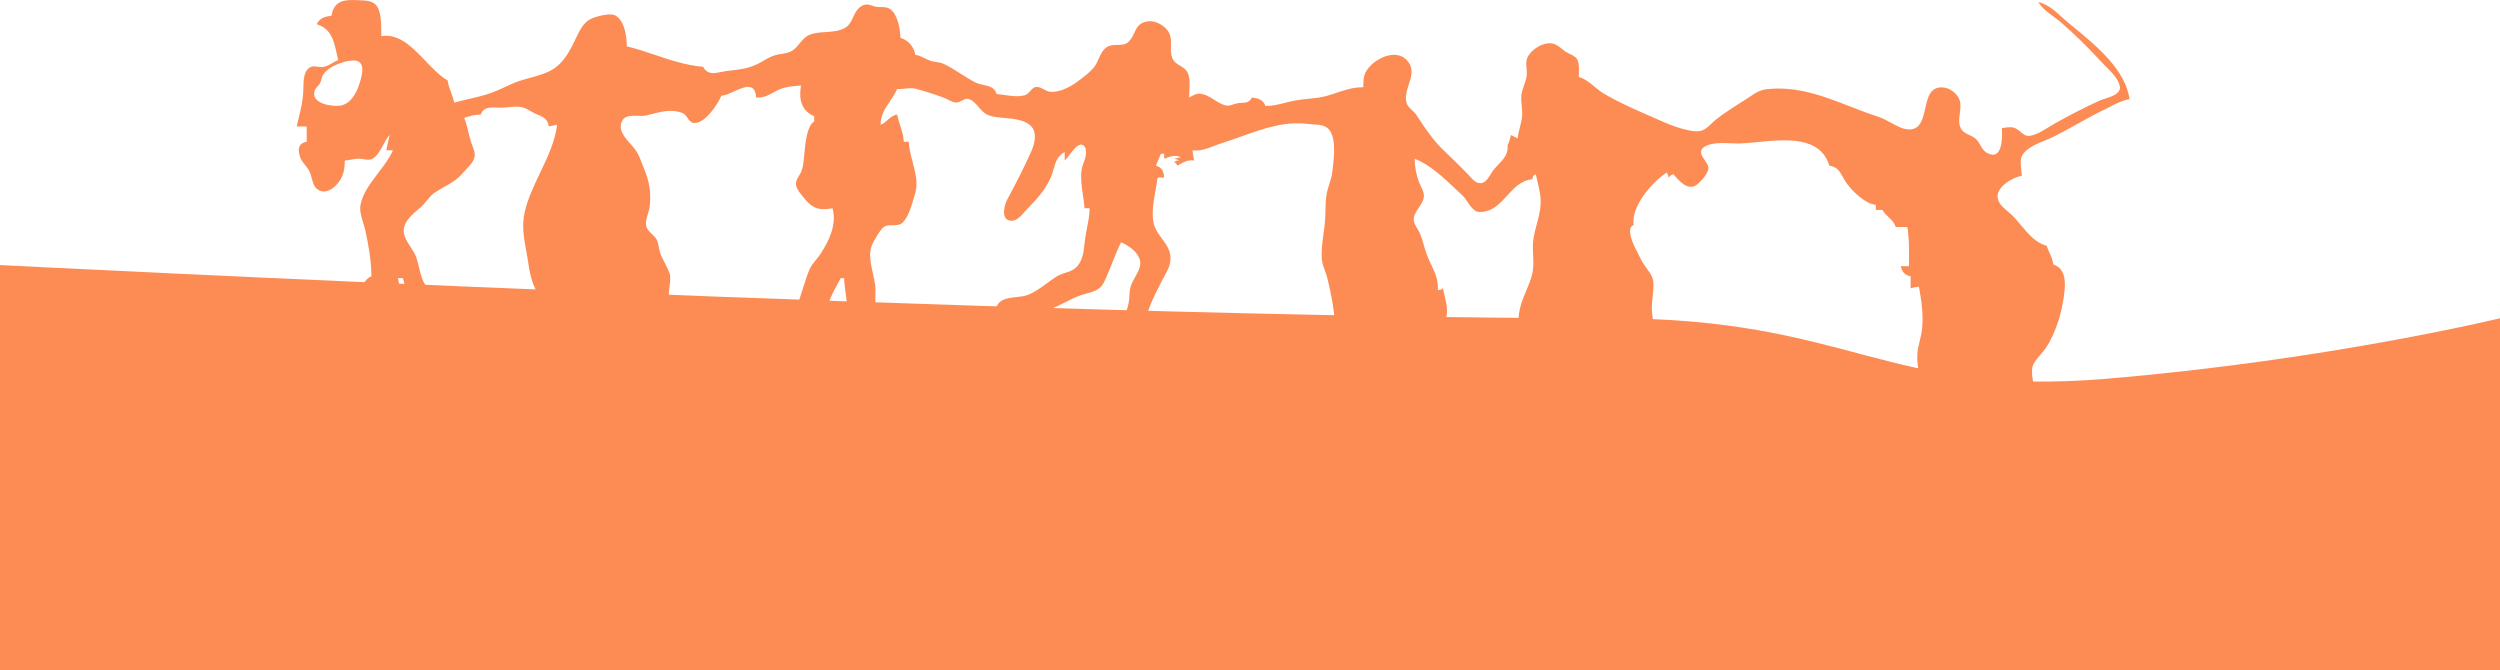<svg width="1179" height="316" viewBox="0 0 1179 316" fill="none" xmlns="http://www.w3.org/2000/svg">
<path fill-rule="evenodd" clip-rule="evenodd" d="M149.321 11.409C150.922 8.398 153.156 7.846 156.361 7.391C157.535 -0.405 163.531 -0.224 169.659 0.129C169.939 0.145 170.223 0.159 170.508 0.172C172.863 0.282 175.343 0.397 177.142 2.178C179.757 4.765 179.79 11.116 179.812 15.364C179.815 15.969 179.818 16.532 179.829 17.035C188.167 15.663 194.566 22.354 200.741 28.81C204.171 32.397 207.533 35.911 211.118 37.93C211.386 40.042 212.102 41.99 212.823 43.947C213.356 45.395 213.891 46.849 214.247 48.378C216.317 47.815 218.442 47.32 220.577 46.824C224.532 45.904 228.519 44.976 232.239 43.593C234.224 42.855 236.141 41.968 238.06 41.08C240.253 40.066 242.449 39.049 244.754 38.251C246.414 37.676 248.184 37.194 249.979 36.706C254.151 35.569 258.457 34.397 261.83 31.935C266.291 28.68 268.939 23.621 271.289 18.673C271.368 18.506 271.448 18.337 271.529 18.166C273.124 14.796 275.09 10.641 278.472 8.994C281.015 7.755 287.925 5.773 290.48 7.444C294.689 10.198 295.563 17.297 295.6 21.857C300.109 22.945 304.513 24.423 308.916 25.901C316.306 28.38 323.696 30.86 331.583 31.501C333.614 35.285 336.726 34.646 340.09 33.956C340.894 33.791 341.713 33.623 342.534 33.512C343.559 33.374 344.523 33.261 345.449 33.153C349.303 32.703 352.488 32.331 356.615 30.482C357.833 29.936 358.974 29.273 360.113 28.612C361.749 27.662 363.379 26.716 365.219 26.127C366.25 25.797 367.356 25.619 368.466 25.442C370.306 25.147 372.155 24.85 373.688 23.855C375.059 22.964 376.103 21.696 377.142 20.433C378.457 18.836 379.765 17.247 381.719 16.443C384.064 15.478 386.727 15.301 389.401 15.123C392.689 14.905 395.994 14.685 398.743 12.997C400.552 11.886 401.459 9.978 402.375 8.053C403.524 5.639 404.685 3.197 407.653 2.261C408.9 1.868 410.09 2.27 411.281 2.672C411.854 2.866 412.427 3.059 413.006 3.164C413.756 3.299 414.558 3.312 415.367 3.325C416.878 3.348 418.413 3.372 419.671 4.198C423.324 6.597 424.555 13.768 424.669 17.838C428.431 19.044 430.919 21.928 431.71 25.875C433.386 26.106 434.697 26.763 436.038 27.436C436.934 27.885 437.843 28.341 438.883 28.681C439.762 28.969 440.652 29.101 441.54 29.234C442.707 29.407 443.871 29.581 445.005 30.105C447.797 31.398 450.442 33.091 453.088 34.784C455.319 36.212 457.551 37.639 459.87 38.827C461.139 39.477 462.523 39.774 463.861 40.062C466.523 40.635 469.003 41.168 470.039 44.359C471.206 44.454 472.423 44.628 473.662 44.804C476.89 45.265 480.267 45.747 483.292 44.907C484.365 44.609 485.134 43.752 485.885 42.913C486.765 41.931 487.621 40.976 488.914 40.977C490.096 40.979 491.147 41.551 492.204 42.126C493.146 42.638 494.093 43.153 495.141 43.269C499.326 43.73 504.272 41.243 507.575 38.883C510.344 36.904 514.239 34.038 516.257 31.26C517.06 30.156 517.618 28.9 518.175 27.647C519.055 25.665 519.933 23.691 521.769 22.341C523.251 21.252 525.073 21.223 526.873 21.195C528.82 21.165 530.74 21.135 532.178 19.765C533.574 18.434 534.289 16.891 534.967 15.426C536.115 12.949 537.158 10.697 541.211 10.081C545.389 9.446 550.882 12.77 551.929 17.066C552.295 18.567 552.26 20.125 552.226 21.683C552.183 23.617 552.14 25.55 552.862 27.378C553.598 29.24 555.045 30.1 556.511 30.971C557.601 31.618 558.702 32.272 559.528 33.348C561.337 35.708 561.096 39.775 560.894 43.191C560.835 44.192 560.779 45.137 560.779 45.967C561.156 45.795 561.541 45.59 561.934 45.382C563.083 44.773 564.295 44.129 565.544 44.173C568.191 44.267 570.446 45.689 572.673 47.093C574.446 48.211 576.201 49.318 578.121 49.734C579.33 49.996 580.482 49.613 581.631 49.231C582.24 49.029 582.848 48.827 583.464 48.721C584.326 48.572 585.086 48.533 585.774 48.498C587.7 48.399 589.058 48.33 590.504 45.967C593.476 46.428 595.722 46.913 596.762 49.985C600.104 49.983 602.98 49.252 605.95 48.497C607.526 48.096 609.13 47.688 610.842 47.38C612.814 47.024 614.82 46.827 616.828 46.629C619.819 46.334 622.814 46.038 625.705 45.221C627.418 44.736 628.992 44.208 630.515 43.698C634.494 42.363 638.116 41.148 642.914 41.145C642.918 40.978 642.921 40.811 642.924 40.643C642.963 38.434 643.005 36.062 644.035 34.08C647.253 27.894 658.385 22.233 663.777 28.734C666.822 32.405 665.608 36.114 664.372 39.888C663.46 42.674 662.536 45.495 663.305 48.362C663.732 49.955 664.844 50.986 665.964 52.024C666.691 52.698 667.422 53.375 667.97 54.212L668.079 54.378C672.202 60.665 676.014 66.478 681.645 71.705C684.923 74.747 687.997 77.853 691.133 81.02C691.54 81.432 691.948 81.844 692.358 82.257C692.702 82.604 693.035 82.981 693.371 83.362C694.397 84.523 695.45 85.715 696.928 86.18C699.95 87.131 701.544 84.536 702.943 82.259C703.133 81.949 703.32 81.645 703.506 81.357C704.438 79.915 705.597 78.695 706.723 77.509C709.142 74.962 711.413 72.571 710.969 68.469C711.747 67.172 712.022 65.933 712.338 64.51C712.4 64.23 712.464 63.943 712.534 63.647L715.662 65.255C715.872 63.587 716.292 61.945 716.71 60.307C717.177 58.48 717.643 56.657 717.815 54.807C717.966 53.179 717.806 51.586 717.645 49.989C717.458 48.136 717.271 46.279 717.571 44.359C717.8 42.892 718.286 41.518 718.77 40.148C719.215 38.891 719.657 37.639 719.899 36.323C720.148 34.968 720.032 33.638 719.918 32.324C719.739 30.264 719.564 28.247 720.804 26.249C723.02 22.675 728.451 19.495 732.637 20.642C734.124 21.05 735.359 22.044 736.579 23.027C737.185 23.516 737.789 24.002 738.418 24.411C738.962 24.766 739.595 25.07 740.24 25.381C741.597 26.034 743.01 26.714 743.774 27.939C744.702 29.427 744.648 31.925 744.602 34.092C744.585 34.906 744.568 35.673 744.605 36.323C747.459 37.137 749.699 38.992 751.959 40.864C753.361 42.025 754.771 43.192 756.339 44.121C763.041 48.09 769.782 51.052 776.736 54.107C778.26 54.776 779.794 55.45 781.34 56.14C786.818 58.585 793.331 61.339 799.362 61.897C803.024 62.235 804.885 60.444 807.028 58.38C807.803 57.634 808.614 56.852 809.562 56.123C813.847 52.824 818.7 49.766 823.283 46.879L823.552 46.71C824.185 46.312 824.789 45.906 825.382 45.507C827.753 43.915 829.941 42.445 833.001 42.088C847.329 40.421 859.965 45.329 872.771 50.303C877.198 52.022 881.646 53.75 886.191 55.216C887.895 55.766 889.705 56.76 891.551 57.772C894.473 59.376 897.483 61.027 900.302 61.045C905.714 61.079 906.824 56.109 907.936 51.136C909.12 45.837 910.306 40.532 916.698 41.273C919.686 41.62 922.995 44.07 924.082 47.011C924.834 49.05 924.54 51.278 924.249 53.488C923.93 55.901 923.615 58.292 924.669 60.386C925.597 62.224 927.169 62.955 928.766 63.697C929.888 64.219 931.022 64.746 931.952 65.667C932.783 66.491 933.353 67.474 933.919 68.449C934.736 69.858 935.542 71.249 937.114 72.117C944.452 76.166 944.397 64.66 944.076 60.433C944.452 60.385 944.83 60.327 945.21 60.268C947.031 59.988 948.884 59.703 950.592 60.564C951.394 60.966 952.1 61.553 952.797 62.134C954.143 63.253 955.458 64.347 957.374 64.045C960.292 63.586 963.499 61.608 966.365 59.841C967.325 59.248 968.248 58.679 969.108 58.199C975.968 54.37 983.11 50.654 990.228 47.421C990.832 47.147 991.668 46.882 992.597 46.587C995.917 45.535 1000.42 44.108 999.678 40.538C999.006 37.267 995.956 34.212 993.386 31.637C992.724 30.973 992.093 30.341 991.543 29.745C985.277 22.977 978.761 16.393 971.783 10.4C970.77 9.529 969.614 8.682 968.433 7.816C965.686 5.803 962.807 3.692 961.286 0.961C965.677 1.996 968.798 4.829 972.007 7.742C972.896 8.549 973.793 9.362 974.724 10.146C975.845 11.086 977.02 12.054 978.231 13.052C988.909 21.848 1002.31 32.89 1004.31 46.77C1001 47.283 998.115 48.778 995.186 50.297C994.324 50.744 993.458 51.194 992.575 51.62C988.07 53.8 983.737 56.201 979.4 58.604C975.747 60.628 972.091 62.654 968.326 64.551C967.064 65.187 965.657 65.76 964.212 66.348C960.392 67.903 956.309 69.565 953.948 72.79C952.59 74.646 952.925 77.517 953.227 80.112C953.344 81.12 953.457 82.087 953.463 82.936C949.325 83.517 941.229 88.19 942.105 93.363C942.56 96.085 944.803 97.971 946.87 99.71C947.43 100.182 947.977 100.642 948.472 101.106C950.071 102.605 951.581 104.405 953.115 106.233C956.594 110.38 960.191 114.667 965.197 115.886C965.571 117.048 966.051 118.111 966.525 119.16C967.322 120.921 968.1 122.643 968.326 124.726C973.598 126.449 974.138 131.755 973.668 136.781C972.808 146.06 969.906 156.383 964.806 164.105C964.181 165.054 963.316 166.052 962.423 167.083C960.787 168.97 959.055 170.969 958.524 172.978C957.921 175.242 958.476 178.257 959.015 181.181C959.37 183.111 959.718 185 959.721 186.609C960.982 186.855 962.185 187.282 963.385 187.707C964.994 188.278 966.597 188.846 968.326 188.976C971.587 189.221 974.773 188.773 977.95 188.326C980.731 187.934 983.505 187.544 986.317 187.621C990.356 187.732 994.204 188.443 998.06 189.155C1000.9 189.679 1003.73 190.204 1006.66 190.491C1009.4 190.76 1012.11 190.938 1014.82 191.115C1020.47 191.485 1026.06 191.851 1031.69 193.038V316H93V137.585C96.143 137.585 99.319 137.484 102.497 137.383C107.178 137.235 111.866 137.086 116.467 137.259C119.46 137.371 122.454 137.775 125.447 138.178C128.972 138.654 132.497 139.129 136.023 139.129C137.724 139.129 139.415 138.945 141.108 138.76C142.795 138.576 144.486 138.392 146.192 138.389C148.493 138.385 150.974 138.71 153.492 139.041C157.955 139.626 162.538 140.227 166.457 139.04C168.836 138.319 169.92 136.452 170.995 134.599C172.016 132.84 173.029 131.093 175.135 130.352C175.13 123.068 173.862 115.749 172.279 108.653C172.042 107.591 171.694 106.458 171.336 105.291C170.45 102.403 169.501 99.312 170.018 96.598C171.055 91.149 174.746 86.313 178.401 81.524C181.071 78.024 183.722 74.549 185.304 70.88H182.175L183.74 63.647C182.531 64.912 181.581 66.689 180.62 68.488C179.259 71.032 177.877 73.618 175.712 74.845C174.391 75.593 172.967 75.339 171.551 75.086C170.915 74.973 170.282 74.86 169.659 74.838C168.313 74.791 166.965 75.034 165.616 75.278C164.617 75.459 163.618 75.64 162.619 75.703C162.567 78.21 162.4 80.582 161.459 82.935C159.862 86.928 154.367 92.588 149.766 89.342C148.105 88.171 147.543 86.051 146.995 83.983C146.684 82.809 146.377 81.651 145.876 80.692C145.307 79.603 144.586 78.71 143.875 77.828C142.804 76.501 141.754 75.199 141.272 73.288C140.374 69.732 141.047 67.476 144.628 66.862V59.629H139.934C140.189 58.517 140.455 57.414 140.72 56.315C141.862 51.585 142.985 46.934 143.066 41.948C143.069 41.772 143.071 41.59 143.073 41.404C143.113 38.358 143.169 34.065 145.656 32.112C147.006 31.052 148.41 31.253 149.853 31.46C150.706 31.582 151.573 31.706 152.45 31.573C154.018 31.334 155.505 30.47 156.967 29.621C157.813 29.13 158.651 28.644 159.49 28.286C159.259 27.333 159.05 26.387 158.844 25.457C157.436 19.102 156.19 13.477 149.321 11.409ZM152.468 35.094C154.854 31.523 160.98 29.191 164.966 28.634C171.251 27.756 171.607 31.868 170.215 37.126C168.815 42.413 166.138 48.997 160.273 49.833C156.743 50.336 146.597 48.989 148.33 42.886C148.567 42.049 149.16 41.406 149.752 40.764C150.172 40.308 150.591 39.853 150.883 39.33C151.227 38.712 151.411 38.026 151.594 37.342C151.805 36.556 152.015 35.771 152.468 35.094ZM327.002 57.96C332.318 58.667 338.386 49.336 340.188 45.163C341.907 45.049 344.05 44.078 346.214 43.096C351.085 40.888 356.07 38.627 356.615 45.967C359.956 46.213 362.131 45.03 364.578 43.7C365.635 43.125 366.742 42.523 368.017 41.996C370.694 40.889 373.894 40.64 376.818 40.413C377.127 40.389 377.433 40.366 377.735 40.341C376.66 46.567 377.835 52.3 383.993 54.807V57.218C380.556 59.336 379.789 67.535 379.327 72.478C379.271 73.069 379.22 73.613 379.17 74.095C379.145 74.335 379.12 74.578 379.095 74.825C378.888 76.882 378.662 79.129 377.861 80.987C377.588 81.621 377.213 82.227 376.837 82.836C376.05 84.11 375.257 85.394 375.375 86.955C375.516 88.808 376.835 90.457 377.99 91.901C378.172 92.128 378.35 92.35 378.518 92.568C382.811 98.1 385.852 99.492 392.598 98.205C394.757 105.708 391 113.587 386.943 119.759C386.302 120.734 385.575 121.617 384.851 122.495C383.668 123.932 382.495 125.356 381.728 127.15C380.763 129.407 380.007 131.794 379.254 134.173C378.806 135.591 378.358 137.006 377.867 138.388C377.729 138.777 377.61 139.206 377.487 139.649C377.122 140.965 376.725 142.393 375.71 143.188C374.48 144.153 372.59 144.091 370.972 144.037C370.601 144.025 370.244 144.013 369.913 144.015L370.695 147.229C362.672 146.363 354.752 146.39 346.72 146.416C345.329 146.421 343.934 146.426 342.534 146.426C341.911 146.426 341.194 146.481 340.438 146.539C337.414 146.773 333.782 147.054 333.148 144.015C330.238 144.768 322.853 146.344 322.196 143.211C321.973 143.263 321.737 143.328 321.495 143.395C320.716 143.61 319.864 143.845 319.103 143.753C314.722 143.224 315.237 139.179 315.755 135.115C316.052 132.776 316.351 130.43 315.718 128.745C315.118 127.149 314.342 125.633 313.566 124.115C312.728 122.478 311.89 120.84 311.272 119.101C310.979 118.274 310.831 117.383 310.684 116.492C310.48 115.263 310.277 114.034 309.69 112.974C309.132 111.965 308.29 111.172 307.452 110.384C306.202 109.207 304.96 108.038 304.685 106.17C304.426 104.414 304.992 102.609 305.553 100.824C305.915 99.669 306.275 98.522 306.407 97.402C307.149 91.115 306.233 85.478 303.799 79.724C303.454 78.909 303.128 78.054 302.798 77.189C302.013 75.13 301.206 73.014 300.071 71.242C299.415 70.219 298.453 69.137 297.441 67.998C294.498 64.687 291.127 60.894 293.596 56.67C294.892 54.452 298.056 54.539 300.956 54.62C302.412 54.66 303.802 54.698 304.854 54.441C305.561 54.269 306.28 54.083 307.006 53.894C311.921 52.618 317.207 51.246 322.081 53.412C323.053 53.844 323.684 54.767 324.302 55.671C325.036 56.745 325.752 57.794 327.002 57.96ZM419.636 47.853C420.869 46.037 422.138 44.168 423.105 41.948C424.335 42.073 425.62 41.93 426.899 41.788C428.568 41.603 430.227 41.419 431.74 41.83C436.075 43.008 440.789 44.456 445.005 46.039C445.645 46.279 446.304 46.616 446.974 46.958C448.187 47.576 449.437 48.214 450.676 48.336C451.763 48.443 452.696 47.949 453.618 47.462C454.771 46.853 455.906 46.253 457.301 46.848C459.021 47.584 460.27 49.029 461.528 50.486C462.861 52.029 464.204 53.584 466.129 54.322C468.277 55.147 471.027 55.394 473.866 55.648C478.731 56.084 483.858 56.544 486.668 59.977C489.149 63.009 487.825 68.028 486.423 71.221C482.946 79.148 479.032 86.574 474.968 94.187C473.47 96.993 471.821 104.115 477.094 104.124C479.53 104.128 481.683 101.664 483.448 99.644C483.908 99.117 484.343 98.62 484.749 98.205C489.189 93.668 492.923 89.592 495.542 83.667C496.145 82.303 496.536 80.933 496.914 79.611C497.82 76.442 498.646 73.549 502.111 71.684V75.703C502.694 75.189 503.425 74.236 504.238 73.176C506.134 70.706 508.472 67.659 510.391 68.27C512.544 68.955 512.296 72.385 511.891 74.095C511.677 74.995 511.367 75.843 511.059 76.688C510.607 77.924 510.158 79.152 510.018 80.525C509.599 84.629 510.17 88.449 510.748 92.319C511.037 94.255 511.328 96.203 511.498 98.205H513.845C513.836 101.406 513.249 104.367 512.654 107.367C512.31 109.104 511.963 110.854 511.724 112.671C511.633 113.362 511.556 114.071 511.477 114.789C511.013 119.02 510.513 123.569 507.11 126.452C505.754 127.601 504.047 128.149 502.339 128.697C500.975 129.135 499.61 129.573 498.424 130.318C496.804 131.336 495.283 132.454 493.768 133.568C490.983 135.617 488.219 137.649 484.901 139.004C483.271 139.67 481.291 139.887 479.295 140.106C474.887 140.589 470.4 141.08 469.435 146.429C469.156 147.977 469.195 149.624 469.232 151.233C469.245 151.78 469.257 152.322 469.257 152.855H450.483V150.444C447.221 150.444 444.088 150.847 440.95 151.25C438.672 151.543 436.392 151.837 434.056 151.977C432.753 152.054 431.463 151.935 430.173 151.817C428.864 151.696 427.555 151.575 426.234 151.661C425.555 151.705 424.782 151.804 423.961 151.91C421.158 152.272 417.8 152.706 415.73 151.225C412.625 149.004 412.744 143.656 412.842 139.245C412.876 137.72 412.908 136.307 412.803 135.174C412.628 133.285 412.165 131.214 411.689 129.082C410.703 124.668 409.659 119.995 410.991 116.147C411.68 114.157 415.33 107.755 417.095 106.838C418.279 106.224 419.624 106.222 420.963 106.22C422.665 106.217 424.358 106.215 425.696 104.954C428.382 102.421 429.992 96.779 431.157 92.698C431.332 92.082 431.498 91.501 431.656 90.972C433.025 86.381 431.682 81.29 430.364 76.296C429.509 73.056 428.665 69.856 428.581 66.862H426.234C426.116 64.097 425.329 61.663 424.536 59.208C423.99 57.521 423.442 55.824 423.105 54.004C421.117 54.334 419.901 55.426 418.672 56.531C417.686 57.417 416.691 58.31 415.283 58.825C415.333 54.19 417.428 51.105 419.636 47.853ZM218.941 55.611C221.6 54.615 223.929 54.072 226.763 54.004C227.906 50.466 231.157 50.603 234.347 50.738C234.955 50.763 235.561 50.789 236.15 50.789C237.26 50.789 238.47 50.674 239.706 50.556C241.937 50.344 244.247 50.124 246.186 50.562C247.548 50.87 248.883 51.63 250.197 52.379C250.999 52.836 251.793 53.289 252.58 53.631C252.858 53.751 253.129 53.867 253.392 53.979C256.275 55.205 258.266 56.053 258.835 59.629L262.746 58.825C261.737 66.796 258.228 74.138 254.721 81.477C251.833 87.52 248.947 93.561 247.457 99.949C245.978 106.293 247.041 112.106 248.144 118.14C248.491 120.038 248.842 121.958 249.119 123.923C250.186 131.491 252.001 137.736 257.27 143.211H249.448V140.8C240.333 142.386 232.131 142.407 222.852 142.407C222.061 142.407 221.231 142.43 220.38 142.453C216.81 142.55 212.855 142.657 209.759 141.162C208.726 140.663 207.992 139.815 207.255 138.963C206.679 138.298 206.101 137.631 205.377 137.125C204.805 136.726 204.141 136.47 203.477 136.214C202.525 135.846 201.574 135.479 200.901 134.693C199.169 132.672 198.355 129.263 197.579 126.018C197.116 124.079 196.666 122.199 196.044 120.708C195.493 119.391 194.621 118.041 193.724 116.655C191.625 113.408 189.395 109.959 190.861 106.242C192.094 103.114 194.851 100.759 197.372 98.605C197.767 98.268 198.156 97.936 198.532 97.607C199.542 96.722 200.401 95.672 201.258 94.624C202.375 93.258 203.489 91.895 204.933 90.907C206.587 89.775 208.174 88.885 209.704 88.028C212.805 86.289 215.67 84.683 218.37 81.465C218.818 80.932 219.347 80.377 219.899 79.799C221.536 78.084 223.366 76.168 223.795 74.023C224.15 72.251 223.423 70.377 222.745 68.628C222.509 68.021 222.28 67.43 222.103 66.862C221.623 65.32 221.258 63.8 220.896 62.289C220.361 60.059 219.831 57.849 218.941 55.611ZM563.126 75.703L562.344 70.881C566.147 71.33 569.224 70.131 572.518 68.848C573.771 68.359 575.056 67.859 576.424 67.432C579.46 66.485 582.477 65.405 585.495 64.325C595.742 60.657 606.004 56.984 617.1 58.485C617.897 58.592 618.726 58.639 619.563 58.687C621.387 58.79 623.247 58.895 624.877 59.636C630.676 62.275 629.164 74.233 628.405 80.237C628.355 80.627 628.309 80.993 628.268 81.328C628.032 83.274 627.469 85.038 626.904 86.809C626.47 88.165 626.036 89.525 625.747 90.972C625.185 93.785 625.129 96.567 625.072 99.361C625.037 101.111 625.001 102.865 624.841 104.635C624.669 106.54 624.418 108.388 624.17 110.219C623.632 114.18 623.105 118.065 623.401 122.303C623.532 124.194 624.182 125.932 624.835 127.678C625.261 128.82 625.689 129.965 625.975 131.159C627.718 138.452 629.302 146.137 629.616 153.659C622.747 155.237 614.697 156.147 607.581 156.432C606.29 156.484 605.037 156.352 603.783 156.219C602.249 156.057 600.714 155.895 599.109 156.07C597.581 154.402 596.515 153.606 594.415 152.855C593.962 159.484 588.959 160.084 583.464 160.088V156.873L579.553 157.677C578.419 156.385 577.948 156.018 576.424 155.266C575.819 158.164 571.487 159.193 568.775 158.213C568.236 158.018 567.783 157.674 567.332 157.331C566.761 156.897 566.192 156.464 565.451 156.337C564.43 156.162 563.337 156.354 562.232 156.548C561.221 156.726 560.2 156.905 559.215 156.807C557.552 156.64 555.929 156.455 554.325 156.272C549.443 155.715 544.741 155.178 539.659 155.266C539.983 147.987 544.058 140.042 547.452 133.425C547.708 132.925 547.961 132.432 548.208 131.947C548.55 131.275 548.906 130.629 549.257 129.992C550.584 127.579 551.836 125.304 552.007 122.315C552.236 118.33 550.116 115.446 547.975 112.534C546.366 110.345 544.745 108.14 544.099 105.438C542.962 100.671 544.023 94.788 544.994 89.407C545.352 87.422 545.698 85.506 545.917 83.739H549.046C548.708 80.663 548.084 79.07 545.134 78.114L547.481 72.488H549.046V74.899C551.718 73.74 554.108 72.94 556.868 74.095L553.739 74.899C554.875 75.101 555.109 75.152 556.086 75.703C554.879 75.703 554.867 75.711 554.156 76.215C554.039 76.298 553.903 76.394 553.739 76.506C554.25 76.813 554.491 76.951 554.678 77.142C554.867 77.335 555.001 77.582 555.303 78.114C555.567 77.966 555.824 77.82 556.076 77.677C558.416 76.348 560.325 75.264 563.126 75.703ZM786.846 83.739C787.774 82.786 788.085 82.511 789.193 82.132C791.579 85.077 795.982 90.138 799.981 87.272C801.937 85.87 805.988 81.54 805.683 78.905C805.563 77.874 804.788 76.74 803.997 75.582C802.53 73.432 801.008 71.204 803.526 69.416C806.691 67.169 812.064 67.387 816.563 67.57C817.99 67.628 819.33 67.683 820.483 67.654C823.009 67.59 825.906 67.304 828.98 67C842.089 65.704 858.399 64.091 862.724 78.114C866.452 78.717 867.655 80.898 869.084 83.489C869.613 84.447 870.172 85.461 870.902 86.473C873.746 90.415 879.855 96.224 884.626 96.598V99.009H887.755C888.521 100.407 889.597 101.416 890.659 102.411C892.039 103.704 893.394 104.974 894.013 107.046H899.489C900.365 112.355 900.328 117.016 900.288 122.153C900.28 123.253 900.271 124.375 900.271 125.53H896.36C897.095 128.434 898.229 129.594 901.053 130.352V135.978C902.461 135.526 903.494 135.316 904.964 135.174C906.169 141.755 907.162 148.546 906.427 155.266C906.228 157.09 905.801 158.854 905.373 160.619C904.841 162.811 904.309 165.005 904.214 167.321C904.084 170.468 904.527 173.546 904.971 176.627C905.332 179.136 905.694 181.647 905.747 184.198H901.835V181.787C901.197 181.933 900.556 182.146 899.921 182.357C897.774 183.069 895.691 183.76 894.013 181.787C887.672 183.059 881.397 181.555 875.24 180.079C872.875 179.512 870.527 178.949 868.199 178.55C866.693 178.292 865.246 178.181 863.838 178.073C860.463 177.816 857.314 177.575 854.119 175.358C852.87 181.314 847.92 171.756 847.861 168.928C847.07 169.208 846.311 169.557 845.561 169.901C843.331 170.924 841.186 171.909 838.539 170.938C837.283 170.476 836.051 169.616 834.809 168.748C832.964 167.459 831.095 166.154 829.087 166.116C827.186 166.079 826.047 167.014 824.912 167.947C824.046 168.658 823.182 169.368 821.982 169.643C819.518 170.207 816.997 169.816 814.504 169.429C813.094 169.211 811.692 168.993 810.313 168.951C809.328 168.92 808.353 169.111 807.381 169.301C806.272 169.518 805.168 169.734 804.056 169.62C803.25 169.538 802.504 169.235 801.759 168.932C800.982 168.616 800.206 168.3 799.362 168.236C798.037 168.136 796.25 168.627 794.334 169.154C790.665 170.162 786.525 171.299 784.26 168.661C783.007 167.2 782.616 165.084 782.248 163.097C782.106 162.327 781.967 161.577 781.784 160.892C780.491 156.072 779.16 150.667 779.024 145.622C778.973 143.751 779.188 141.782 779.401 139.817C779.664 137.406 779.925 135.001 779.697 132.786C779.458 130.458 777.994 128.476 776.625 126.622C776.274 126.147 775.929 125.68 775.613 125.218C774.353 123.379 773.247 121.121 772.188 118.96C771.752 118.07 771.324 117.198 770.897 116.377C769.525 113.74 767.084 106.963 770.419 106.242C769.119 97.222 779.165 85.855 786.064 81.328C786.6 82.331 786.65 82.572 786.846 83.739ZM669.292 86.119C667.902 82.461 667.197 78.807 667.164 74.899C674.014 77.393 680.809 83.8 686.58 89.243C687.623 90.226 688.633 91.178 689.603 92.07C690.413 92.814 691.179 93.938 691.976 95.107C693.566 97.439 695.278 99.949 697.702 99.983C703.633 100.066 707.202 96.164 710.774 92.257C714.107 88.612 717.443 84.964 722.703 84.543C722.734 84.377 722.761 84.228 722.785 84.093C723.006 82.865 723.01 82.842 724.267 82.132C724.491 83.162 724.737 84.186 724.983 85.209C725.881 88.941 726.776 92.659 726.54 96.598C726.356 99.68 725.55 102.694 724.744 105.707C724.056 108.282 723.367 110.858 723.066 113.475C722.802 115.778 722.907 118.019 723.013 120.259C723.156 123.31 723.3 126.357 722.507 129.549C721.85 132.195 720.796 134.687 719.743 137.18C718.689 139.673 717.634 142.168 716.976 144.818C715.95 148.952 715.778 152.038 717.418 156.07C717.54 156.369 717.707 156.707 717.886 157.068C718.628 158.563 719.567 160.456 718.274 161.674C716.25 163.58 711.15 163.439 707.621 163.341C706.81 163.319 706.082 163.298 705.493 163.306C697.274 163.41 689.998 162.661 681.893 161.33C680.608 161.118 679.323 161.25 678.034 161.382C676.764 161.513 675.49 161.644 674.207 161.447C672.332 161.16 670.727 160.315 669.101 159.459C668.464 159.123 667.824 158.786 667.164 158.481C667.572 152.979 670.641 153.072 674.041 153.175C676.389 153.246 678.895 153.322 680.793 151.567C683.615 148.956 682.171 143.108 681.107 138.797C680.846 137.742 680.609 136.779 680.462 135.978C680.298 136.09 680.162 136.187 680.044 136.27C679.333 136.773 679.322 136.782 678.115 136.782C678.304 131.845 676.814 128.709 675.047 124.991C674.421 123.672 673.759 122.279 673.125 120.707C672.457 119.049 671.966 117.328 671.477 115.61C670.96 113.798 670.445 111.99 669.723 110.264C669.398 109.487 668.939 108.731 668.478 107.971C667.781 106.822 667.077 105.663 666.818 104.406C666.335 102.064 667.685 100.06 669.059 98.02C670.208 96.315 671.374 94.585 671.498 92.611C671.605 90.921 670.884 89.473 670.162 88.02C669.85 87.394 669.538 86.766 669.292 86.119ZM524.754 123.425C525.969 120.334 527.184 117.244 528.707 114.279C532.732 115.881 538.817 120.286 537.613 125.53C537.201 127.327 536.273 128.977 535.341 130.634C534.514 132.106 533.683 133.583 533.208 135.174C532.778 136.611 532.694 138.087 532.609 139.565C532.539 140.786 532.469 142.008 532.205 143.211C531.888 144.649 531.462 145.999 531.04 147.334C530.316 149.629 529.605 151.88 529.49 154.462C527.304 153.935 525.637 154.195 523.842 154.475C522.882 154.625 521.885 154.781 520.752 154.825C519.588 154.87 518.44 154.677 517.289 154.483C516.15 154.291 515.008 154.099 513.845 154.137C513 154.164 512.145 154.262 511.29 154.359C508.913 154.629 506.545 154.899 504.458 153.659C501.232 155.693 496.721 156.139 492.648 156.541C491.591 156.646 490.563 156.748 489.595 156.873V152.855C488.187 153.307 487.153 153.517 485.684 153.659C486.048 148.85 489.309 147.807 492.96 146.64C493.913 146.335 494.892 146.022 495.853 145.632C497.964 144.773 500.006 143.741 502.052 142.707C504.379 141.53 506.71 140.352 509.151 139.425C510.145 139.048 511.215 138.755 512.296 138.459C514.443 137.872 516.634 137.272 518.362 135.974C520.009 134.737 520.815 132.849 521.612 130.985C521.769 130.617 521.926 130.25 522.089 129.889C523.048 127.764 523.901 125.594 524.754 123.425ZM189.215 139.193L187.651 131.156H189.998L190.05 131.326C191.024 134.518 191.674 136.644 189.215 139.193ZM395.686 132.657C395.965 132.15 396.24 131.649 396.509 131.156H398.073C398.177 133.62 398.508 136.031 398.839 138.442C399.238 141.341 399.636 144.24 399.638 147.229C399.422 147.212 399.21 147.194 399.001 147.177C395.493 146.887 392.924 146.675 389.469 148.033C390.138 142.747 393.075 137.406 395.686 132.657Z" fill="#FC8C54"/>
<path d="M0 125C0 125 487.891 150.088 759.376 150.088C873.681 150.088 888.844 187.388 993.249 178.637C1097.65 169.887 1179 150.088 1179 150.088V316L0 316V125Z" fill="#FC8C54"/>
</svg>
